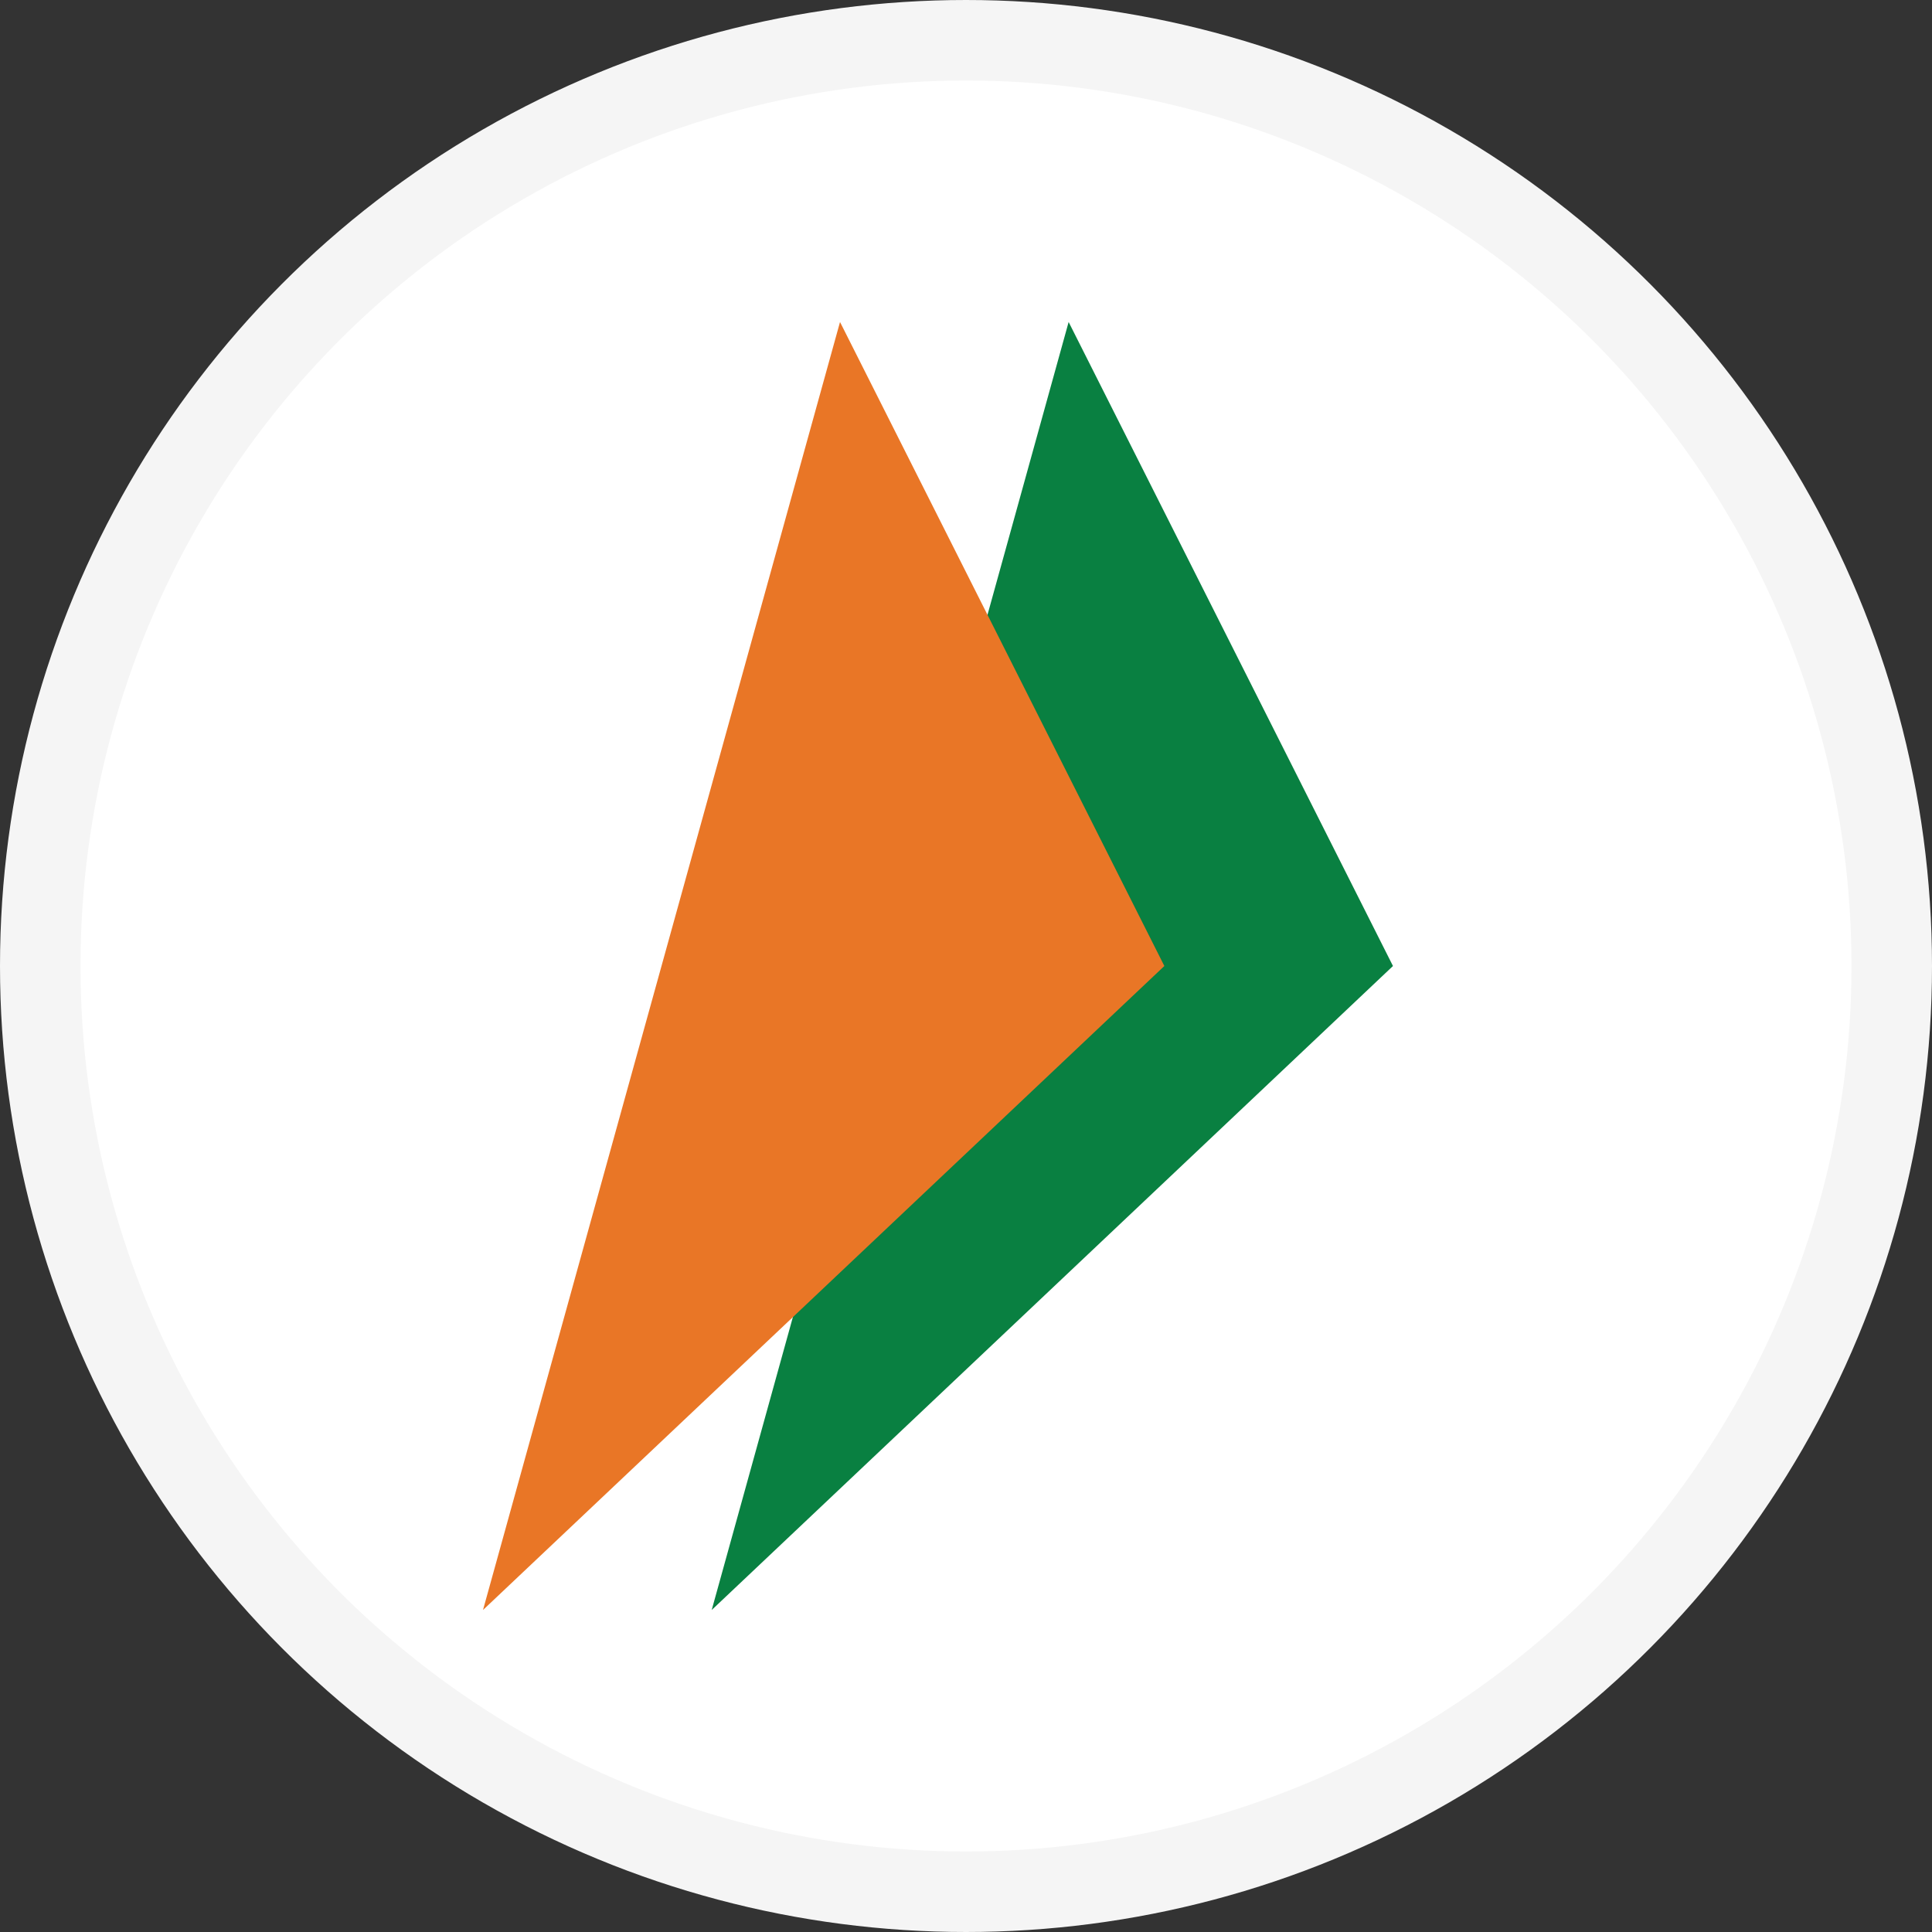 <svg xmlns="http://www.w3.org/2000/svg" width="24" height="24" viewBox="0 0 24 24">
    <rect x="0" y="0" width="24" height="24" fill="#333333" stroke="none"/>
    <g fill="none" fill-rule="evenodd">
        <circle cx="12" cy="12" r="11.5" fill="#FFF" stroke="#F5F5F5"/>
        <path fill="#098041" fill-rule="nonzero" d="M13.275 4L17.304 12 8.841 20z"/>
        <path fill="#E97626" fill-rule="nonzero" d="M10.435 4L14.464 12 6 20z"/>
    </g>
</svg>
